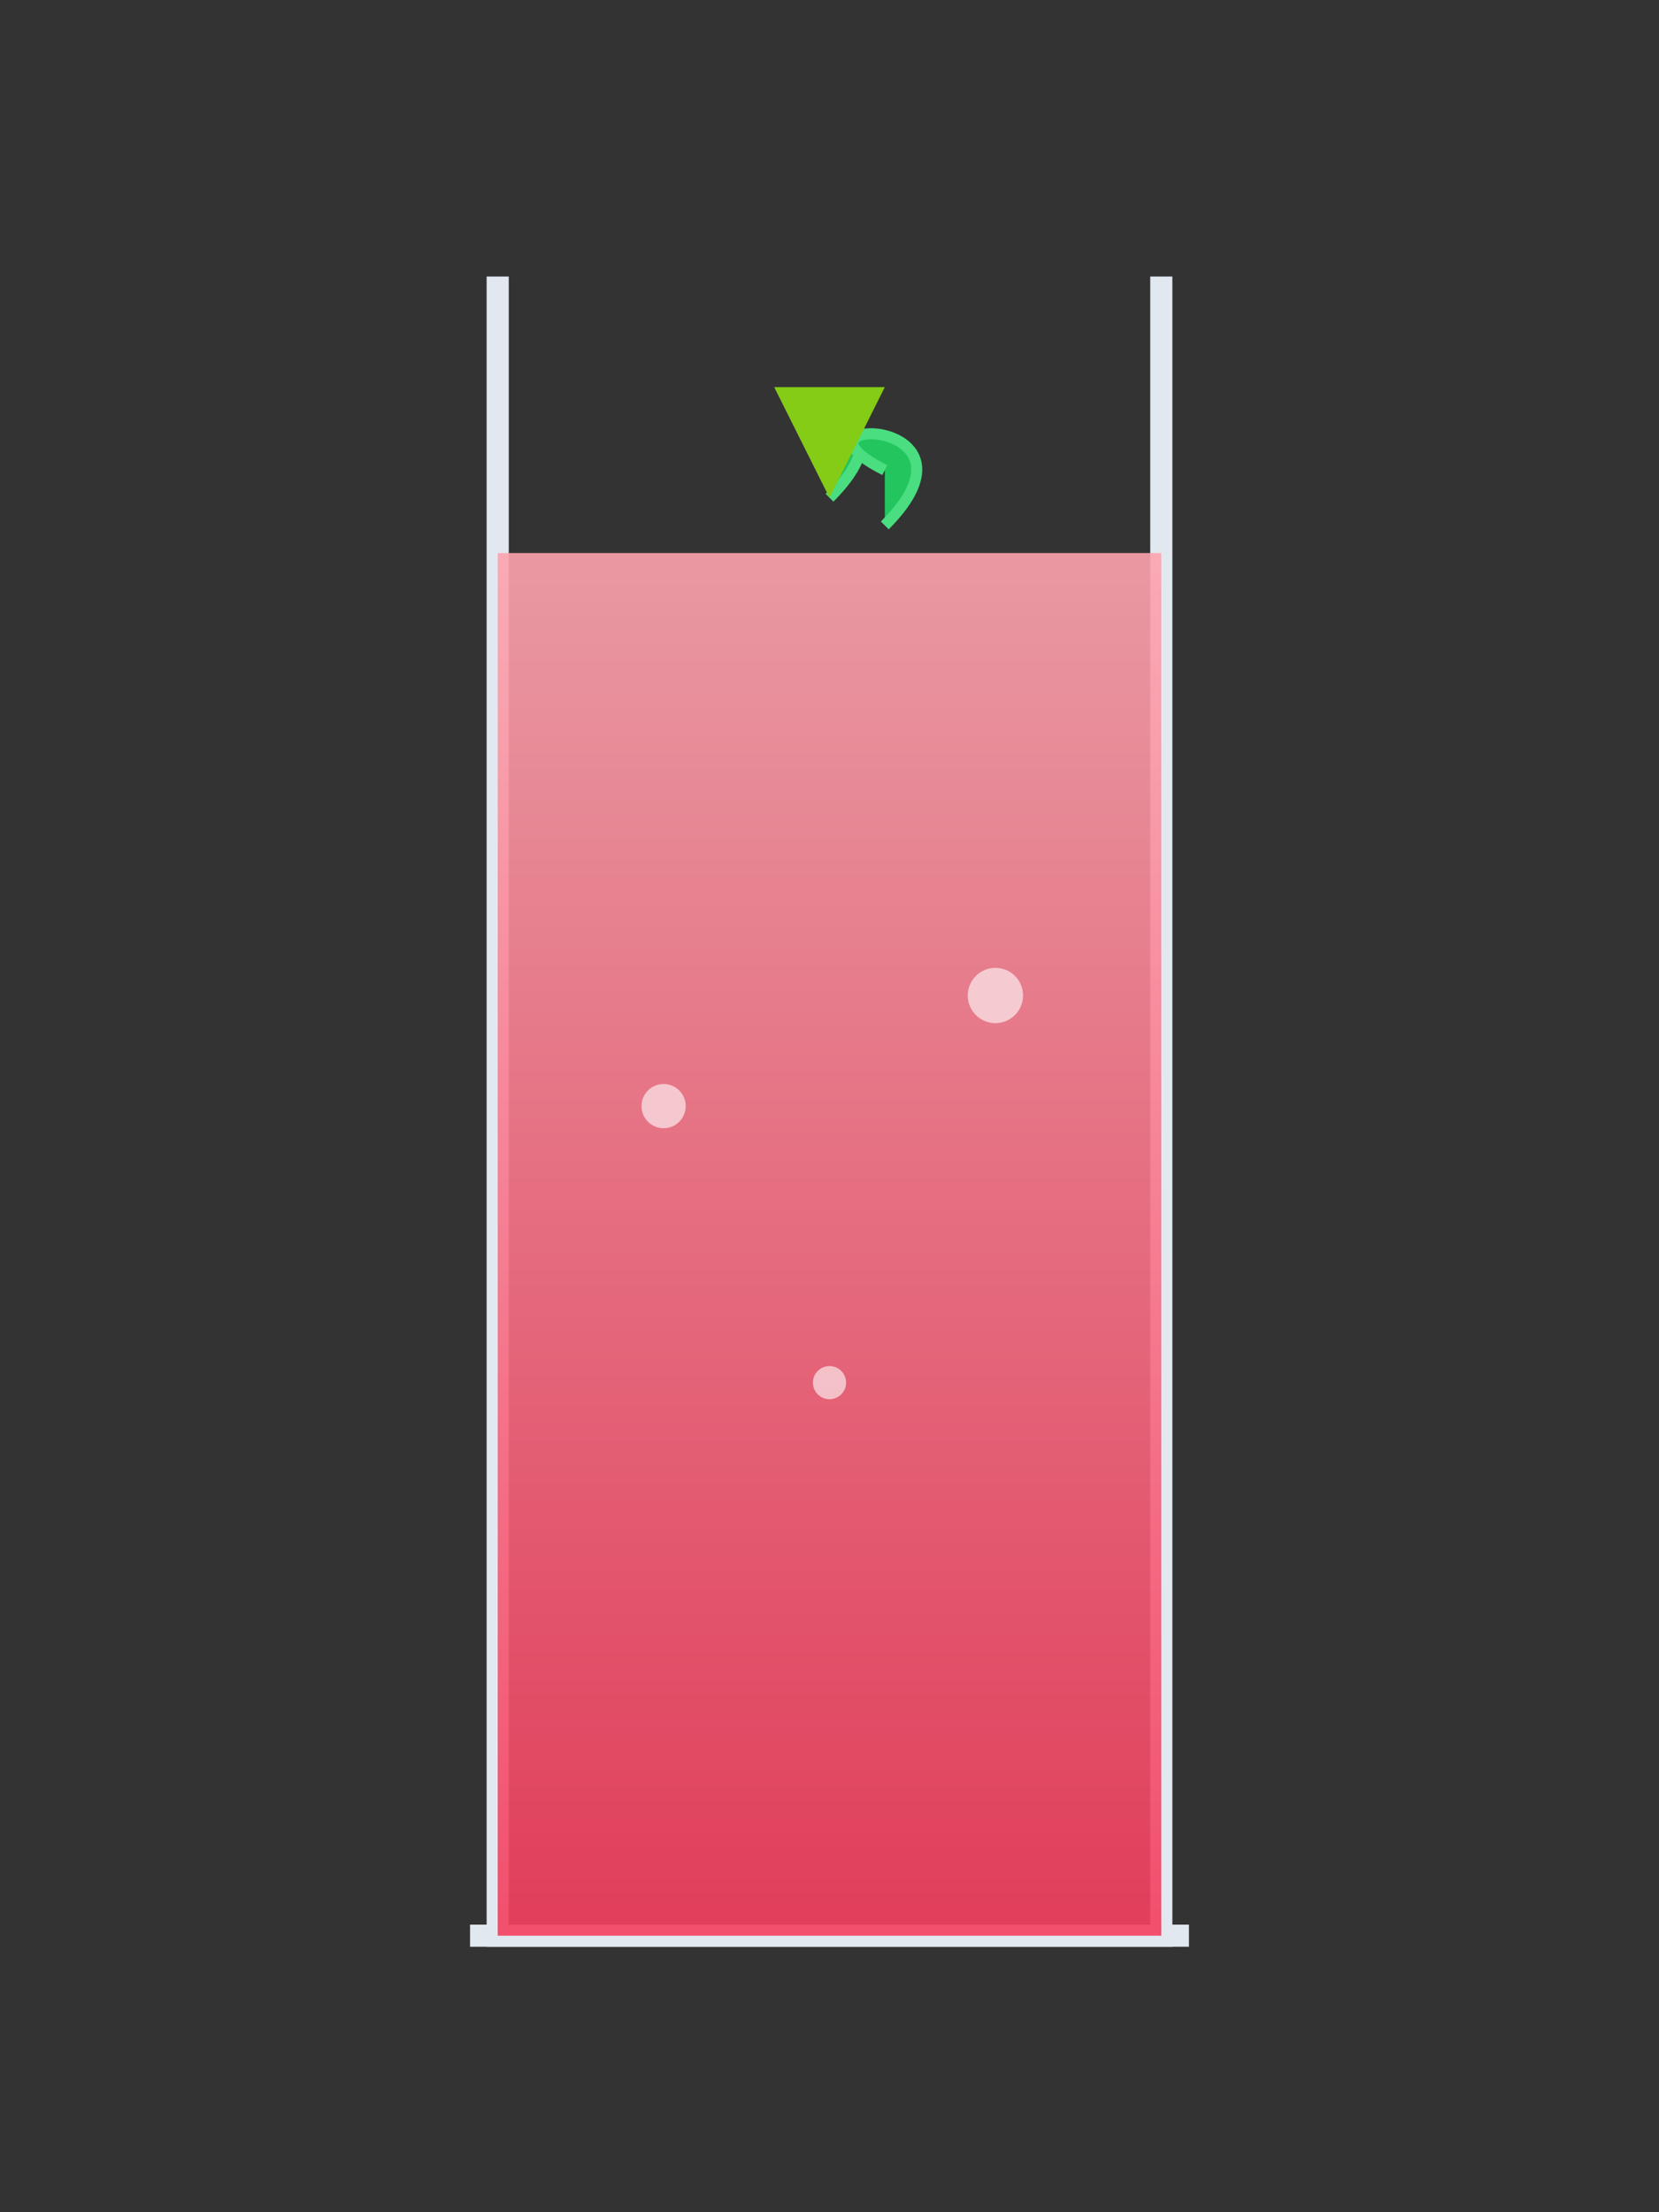 <?xml version="1.0" encoding="UTF-8"?>
<svg width="300" height="400" viewBox="0 0 300 400" fill="none" xmlns="http://www.w3.org/2000/svg">
  <rect x="0" y="0" width="300" height="400" fill="#333333" stroke="none"/>
  <!-- Highball Glass -->
  <path d="M90 50 L90 350 L210 350 L210 50" stroke="#E2E8F0" stroke-width="4" fill="none"/>
  <path d="M85 350 L215 350" stroke="#E2E8F0" stroke-width="4"/>
  
  <!-- Liquid -->
  <path d="M90 100 L210 100 L210 350 L90 350 Z" fill="url(#gradient)" opacity="0.9"/>
  
  <!-- Bubbles -->
  <circle cx="120" cy="200" r="4" fill="white" opacity="0.6">
    <animate attributeName="cy" from="300" to="150" dur="3s" repeatCount="indefinite"/>
  </circle>
  <circle cx="150" cy="250" r="3" fill="white" opacity="0.6">
    <animate attributeName="cy" from="300" to="150" dur="2.5s" repeatCount="indefinite"/>
  </circle>
  <circle cx="180" cy="180" r="5" fill="white" opacity="0.6">
    <animate attributeName="cy" from="300" to="150" dur="3.5s" repeatCount="indefinite"/>
  </circle>
  
  <!-- Mint Garnish -->
  <path d="M150 80 C130 70,170 70,150 90" stroke="#4ADE80" stroke-width="2" fill="#22C55E"/>
  <path d="M160 85 C140 75,180 75,160 95" stroke="#4ADE80" stroke-width="2" fill="#22C55E"/>
  
  <!-- Lime Wedge -->
  <path d="M140 70 L160 70 L150 90 Z" fill="#84CC16"/>
  
  <defs>
    <linearGradient id="gradient" x1="150" y1="100" x2="150" y2="350" gradientUnits="userSpaceOnUse">
      <stop offset="0%" stop-color="#FDA4AF"/>
      <stop offset="100%" stop-color="#F43F5E"/>
    </linearGradient>
  </defs>
</svg>

